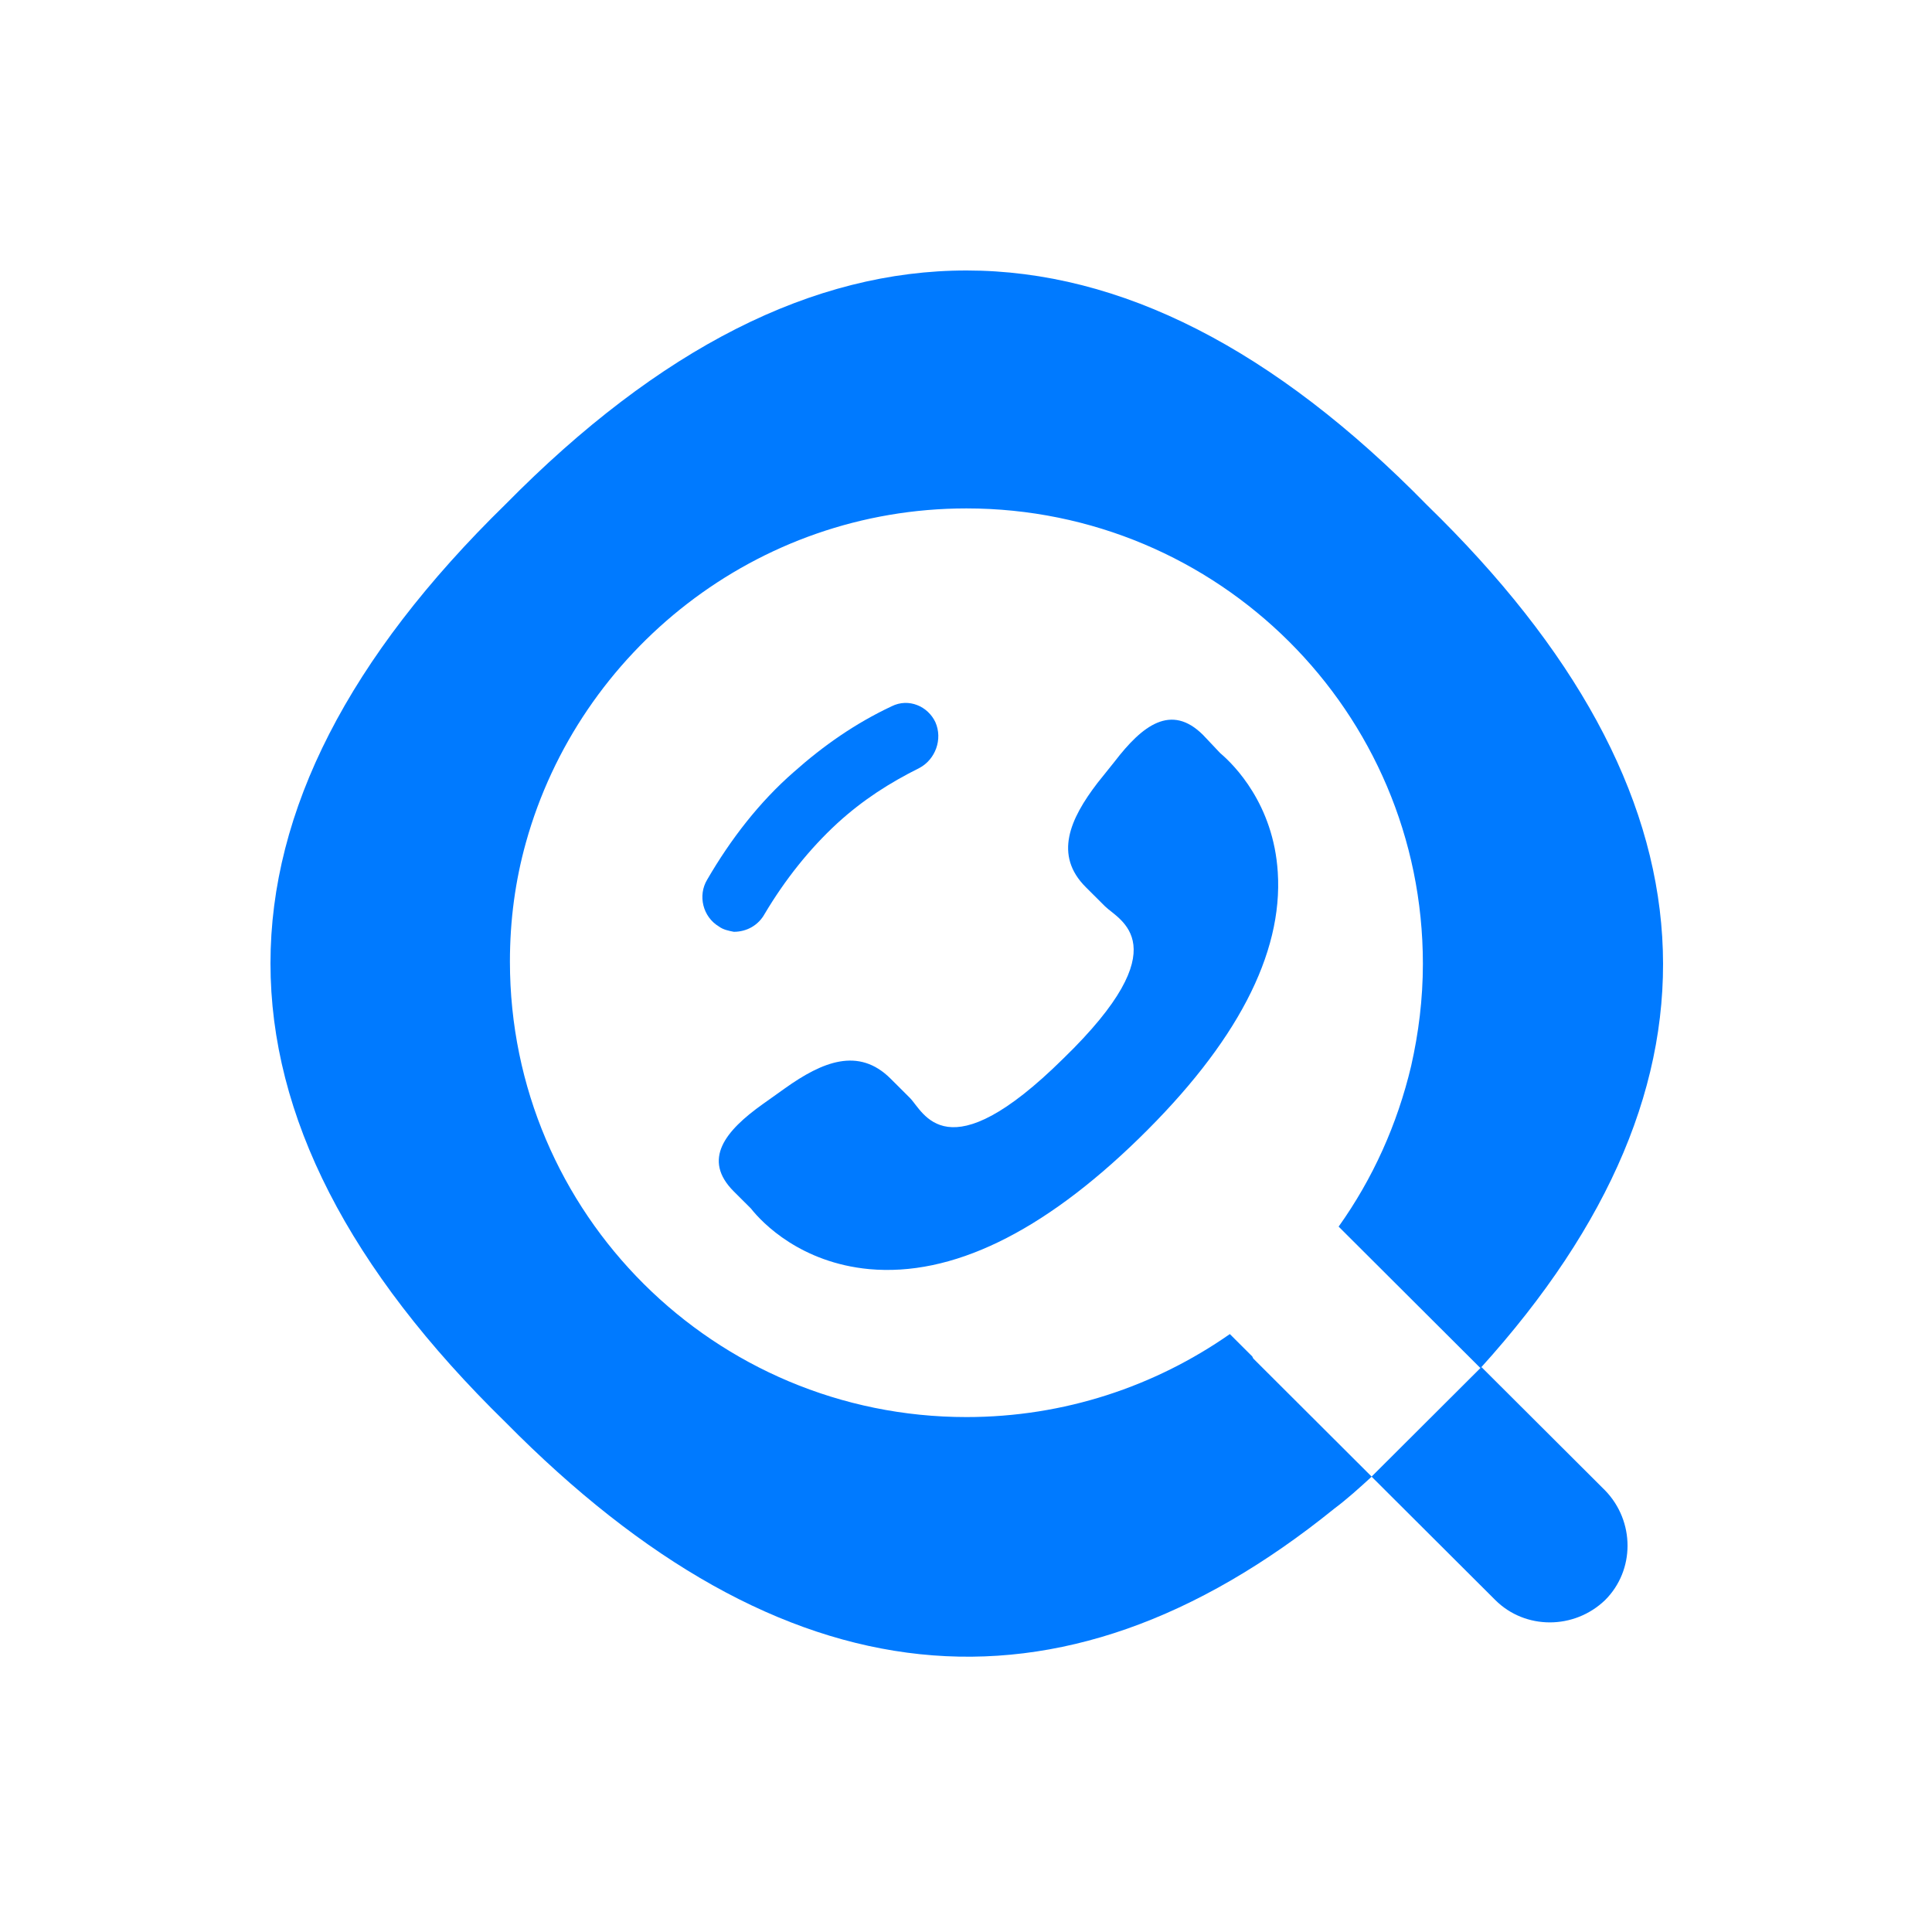 <?xml version="1.0" ?>
<svg xmlns="http://www.w3.org/2000/svg" viewBox="0 0 200 200" fill="none" version="1.2" baseProfile="tiny-ps">
	

	<title>Getcontact</title>
	

	<rect width="200" height="200" fill="white"/>
	

	<path d="M153.356 141.516L141.984 152.86L154.792 165.636C157.883 168.72 162.962 168.72 166.164 165.636C169.255 162.552 169.255 157.486 166.164 154.292L153.356 141.516Z" fill="#007AFF"/>
	

	<path d="M129.632 140.416L127.313 138.103C119.584 143.5 110.2 146.694 100.042 146.694C73.985 146.694 52.787 125.657 52.787 99.553C52.787 95.257 53.339 91.182 54.443 87.216C59.963 67.39 78.291 52.631 100.042 52.631C126.098 52.631 147.297 73.669 147.297 99.773C147.297 103.408 146.855 106.932 146.082 110.347C144.647 116.405 142.108 122.022 138.575 126.979L153.259 141.628C180.199 111.889 178.322 82.04 147.739 52.301C116.051 19.918 84.143 19.918 52.345 52.191C19.885 83.912 19.885 115.524 52.345 147.245C80.941 176.213 109.537 179.297 138.133 156.167C139.458 155.176 140.672 154.074 141.997 152.863L129.742 140.636L129.632 140.416Z" fill="#007AFF"/>
	

	<path d="M79.167 94.588C81.265 91.064 83.804 87.87 86.675 85.227C89.325 82.804 92.085 81.042 95.177 79.5C96.833 78.619 97.606 76.527 96.833 74.765C96.06 73.113 94.073 72.232 92.306 73.113C88.552 74.875 85.24 77.188 82.148 79.941C78.615 83.025 75.634 86.879 73.205 91.064C72.212 92.716 72.763 94.918 74.42 95.909C74.861 96.24 75.413 96.35 75.965 96.46C77.29 96.46 78.505 95.799 79.167 94.588Z" fill="#007AFF"/>
	

	<path d="M77.733 125.102C78.947 126.644 82.922 130.719 89.988 131.38C98.49 132.151 107.874 127.635 117.922 117.832C127.969 108.03 132.827 98.777 132.275 90.296C131.833 83.247 127.748 79.172 126.313 77.96L124.546 76.088C121.234 72.783 118.253 75.096 115.382 78.841L113.616 81.044C110.745 84.789 109.089 88.534 112.401 91.838L114.389 93.821C115.824 95.253 122.228 97.786 110.083 109.572C97.938 121.577 95.619 115.079 94.184 113.647L92.196 111.664C88.884 108.36 85.13 109.902 81.266 112.656L78.947 114.308C75.083 117.061 72.654 120.035 75.966 123.34L77.733 125.102Z" fill="#007AFF"/>
	

</svg>
